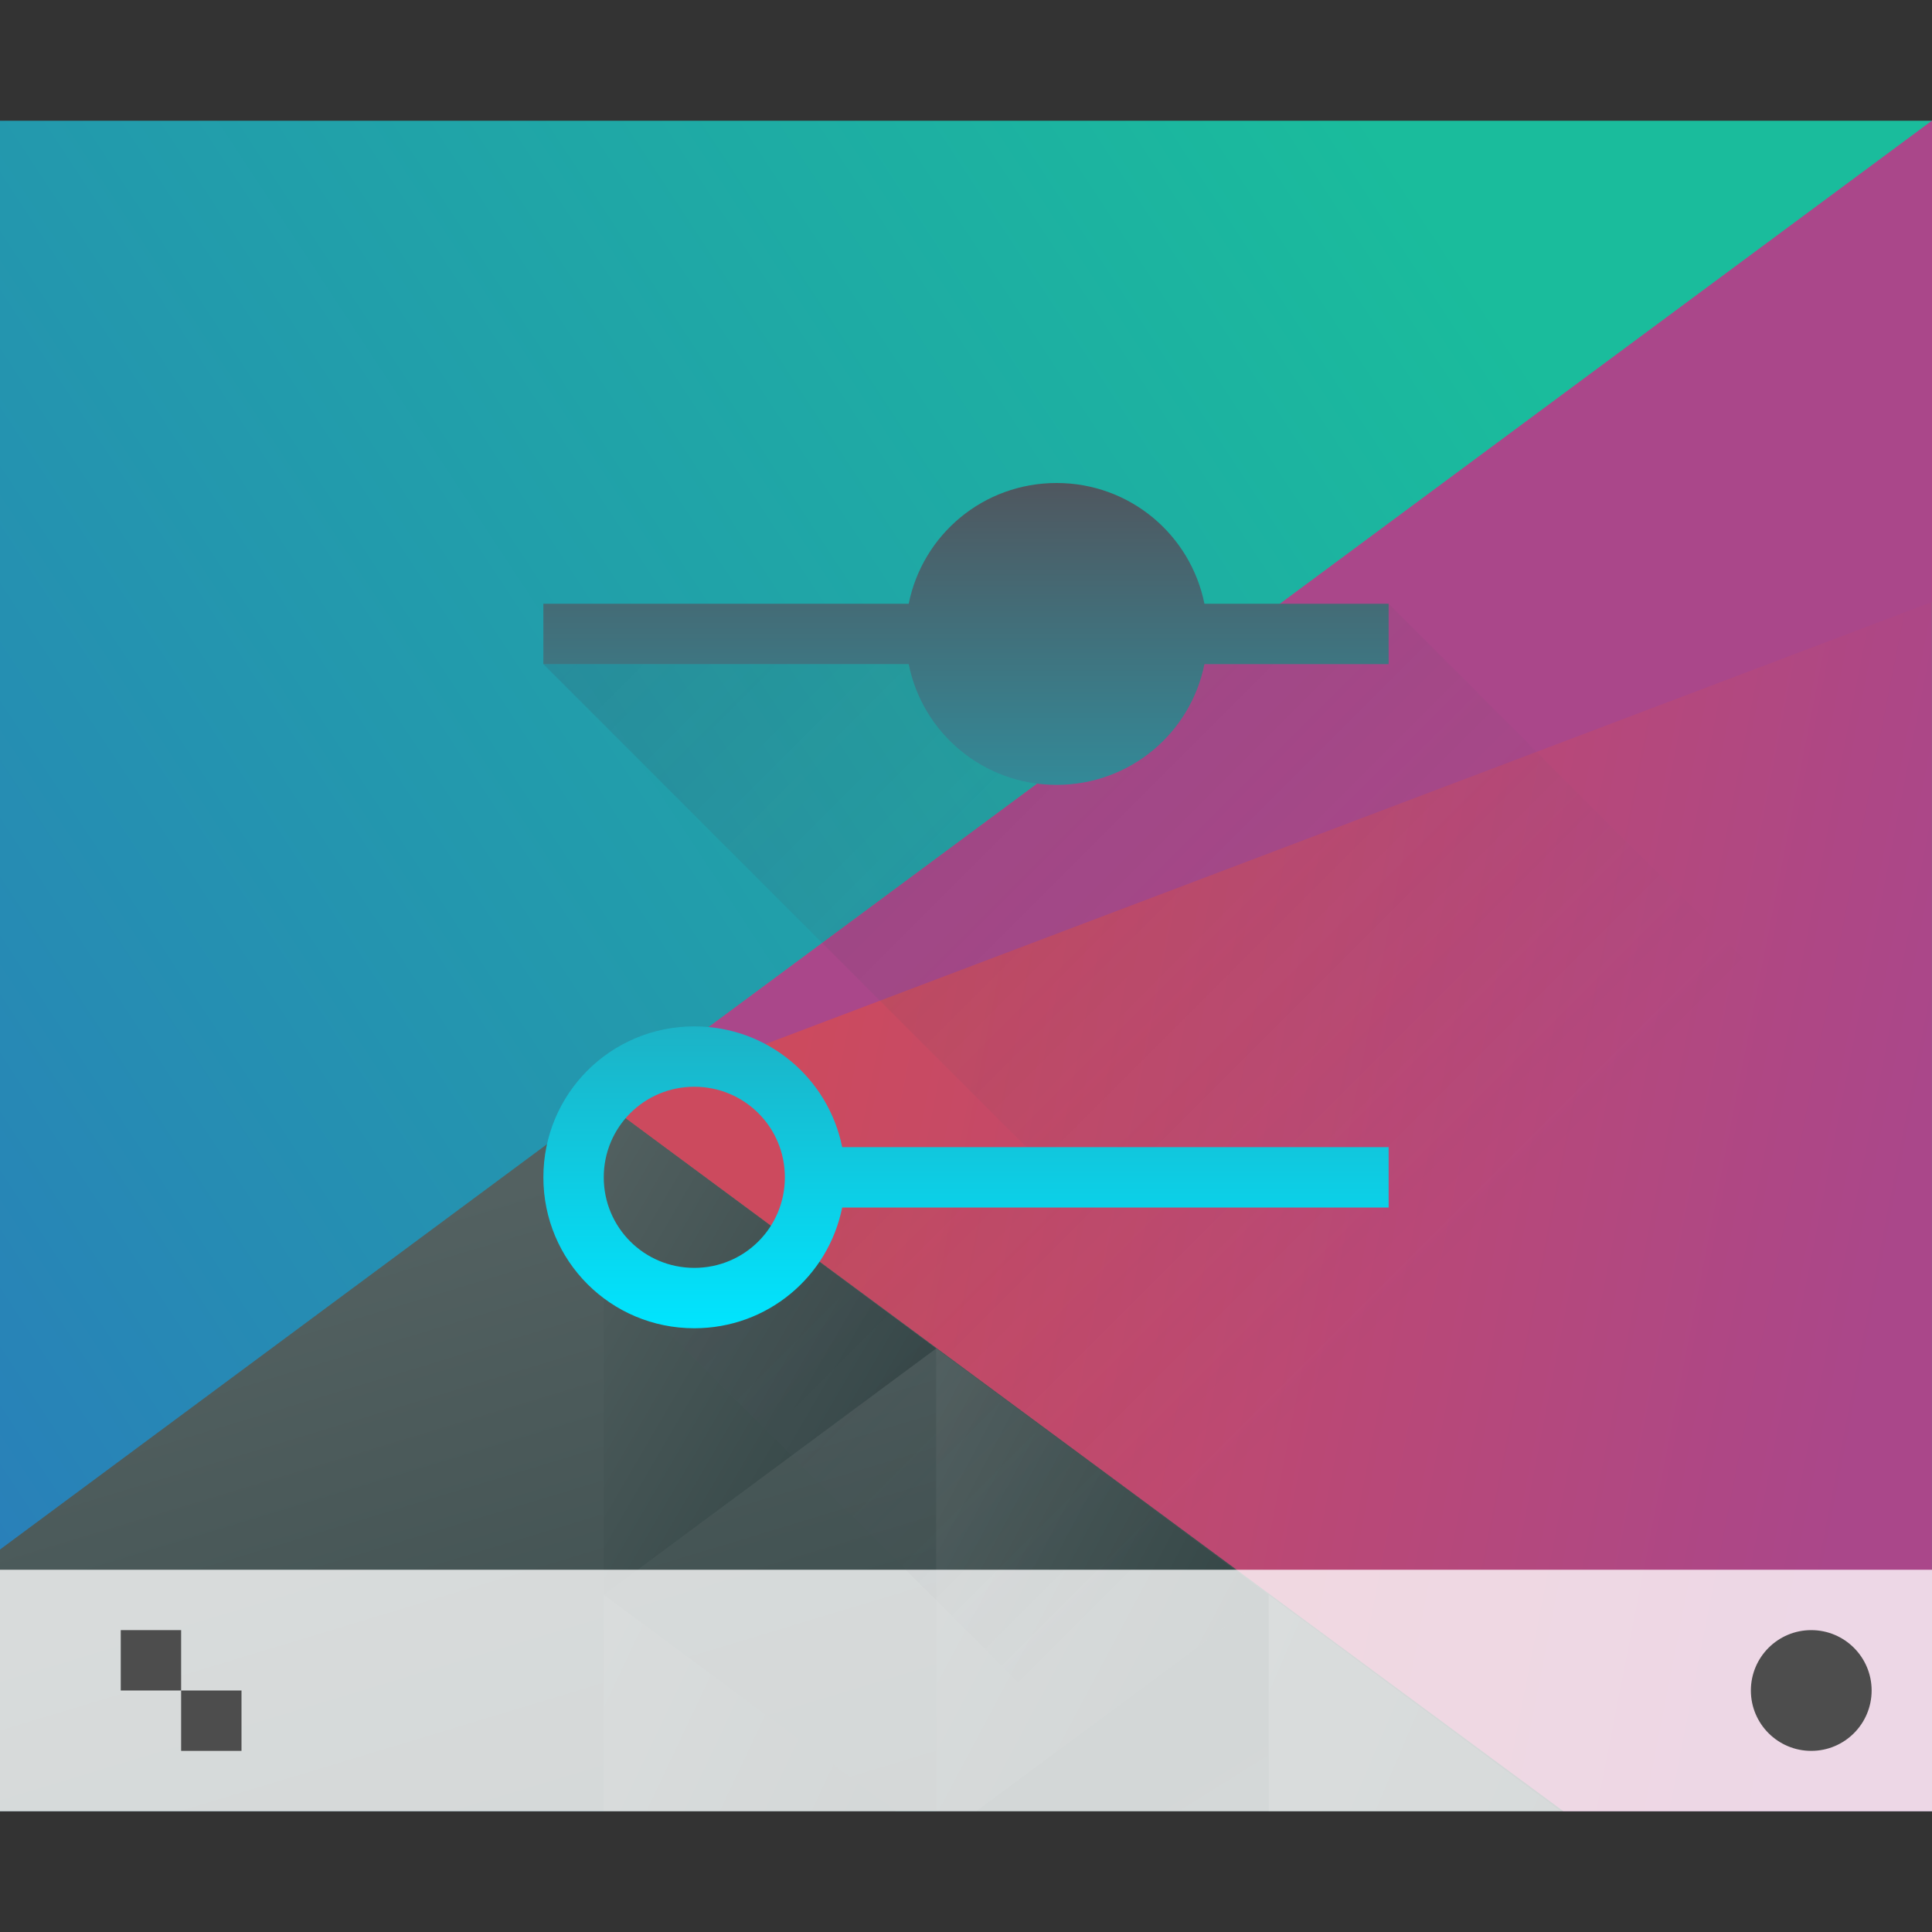 <?xml version="1.0" encoding="UTF-8" standalone="no"?>
<!-- Created with Inkscape (http://www.inkscape.org/) -->

<svg
   xmlns:dc="http://purl.org/dc/elements/1.1/"
   xmlns:cc="http://creativecommons.org/ns#"
   xmlns:rdf="http://www.w3.org/1999/02/22-rdf-syntax-ns#"
   xmlns:svg="http://www.w3.org/2000/svg"
   xmlns="http://www.w3.org/2000/svg"
   xmlns:xlink="http://www.w3.org/1999/xlink"
   xmlns:sodipodi="http://sodipodi.sourceforge.net/DTD/sodipodi-0.dtd"
   xmlns:inkscape="http://www.inkscape.org/namespaces/inkscape"
   width="32"
   height="32"
   viewBox="0 0 32 32"
   id="svg4320"
   version="1.1"
   inkscape:version="0.91 r13725"
   sodipodi:docname="preferences-desktop.svg">
  <rect x="0" y="0" width="32" height="32" fill="#333333" stroke="none"/>
  <defs
     id="defs4322">
    <linearGradient
       inkscape:collect="always"
       xlink:href="#linearGradient4697"
       id="linearGradient4703"
       y1="503.079"
       x1="418.17"
       y2="531.458"
       x2="384.571"
       gradientUnits="userSpaceOnUse"
       gradientTransform="matrix(0.667,0,0,0.856,-256.381,591.336)" />
    <linearGradient
       inkscape:collect="always"
       id="linearGradient4697">
      <stop
         style="stop-color:#1abc9c"
         id="stop4699" />
      <stop
         offset="1"
         style="stop-color:#2980b9"
         id="stop4701" />
    </linearGradient>
    <linearGradient
       inkscape:collect="always"
       xlink:href="#linearGradient4526"
       id="linearGradient4532"
       y1="521.633"
       x1="404.045"
       y2="528.35"
       x2="430.736"
       gradientUnits="userSpaceOnUse"
       gradientTransform="matrix(0.667,0,0,0.856,-256.381,591.336)" />
    <linearGradient
       inkscape:collect="always"
       id="linearGradient4526">
      <stop
         style="stop-color:#cc4a5e"
         id="stop4528" />
      <stop
         offset="1"
         style="stop-color:#aa478a"
         id="stop4530" />
    </linearGradient>
    <linearGradient
       inkscape:collect="always"
       xlink:href="#linearGradient4468"
       id="linearGradient4474"
       y1="542.224"
       x1="398.092"
       y2="524.9"
       x2="394.003"
       gradientUnits="userSpaceOnUse"
       gradientTransform="matrix(0.667,0,0,0.856,-256.381,591.336)" />
    <linearGradient
       inkscape:collect="always"
       id="linearGradient4468">
      <stop
         style="stop-color:#334545"
         id="stop4470" />
      <stop
         offset="1"
         style="stop-color:#536161"
         id="stop4472" />
    </linearGradient>
    <linearGradient
       inkscape:collect="always"
       xlink:href="#linearGradient4468"
       id="linearGradient4500"
       y1="568.798"
       x1="431.571"
       y2="562.798"
       x2="439.571"
       gradientUnits="userSpaceOnUse"
       gradientTransform="matrix(-0.667,0,0,0.856,303.047,557.113)" />
    <linearGradient
       inkscape:collect="always"
       xlink:href="#linearGradient4468"
       id="linearGradient4498"
       y1="581.87"
       x1="406.537"
       y2="572.678"
       x2="423.32"
       gradientUnits="userSpaceOnUse"
       gradientTransform="matrix(-0.667,0,0,0.856,303.048,557.113)" />
    <linearGradient
       inkscape:collect="always"
       xlink:href="#linearGradient4468"
       id="linearGradient4496"
       y1="572.334"
       x1="423.054"
       y2="566.766"
       x2="431.225"
       gradientUnits="userSpaceOnUse"
       gradientTransform="matrix(-0.667,0,0,0.856,303.047,557.113)" />
    <linearGradient
       inkscape:collect="always"
       xlink:href="#linearGradient4468"
       id="linearGradient4492"
       y1="577.102"
       x1="431.313"
       y2="571.445"
       x2="440.632"
       gradientUnits="userSpaceOnUse"
       gradientTransform="matrix(-0.667,0,0,0.856,303.048,557.113)" />
    <linearGradient
       inkscape:collect="always"
       xlink:href="#linearGradient4468"
       id="linearGradient4490"
       y1="577.362"
       x1="430.567"
       y2="591.328"
       x2="423.75"
       gradientUnits="userSpaceOnUse"
       gradientTransform="matrix(-0.667,0,0,0.856,303.048,557.113)" />
    <linearGradient
       inkscape:collect="always"
       xlink:href="#linearGradient4410"
       id="linearGradient4473"
       y1="8"
       x1="9"
       y2="22"
       x2="23"
       gradientUnits="userSpaceOnUse"
       gradientTransform="translate(-3e-5,1020.362)" />
    <linearGradient
       inkscape:collect="always"
       id="linearGradient4410">
      <stop
         style="stop-color:#383e51"
         id="stop4412" />
      <stop
         offset="1"
         style="stop-color:#655c6f;stop-opacity:0"
         id="stop4414" />
    </linearGradient>
    <linearGradient
       inkscape:collect="always"
       xlink:href="#linearGradient4219"
       id="linearGradient4463"
       y1="22"
       y2="8"
       x2="0"
       gradientUnits="userSpaceOnUse"
       gradientTransform="translate(-3e-5,1020.362)" />
    <linearGradient
       inkscape:collect="always"
       id="linearGradient4219">
      <stop
         style="stop-color:#00e5ff"
         id="stop4221" />
      <stop
         offset="1"
         style="stop-color:#4f575f"
         id="stop4223" />
    </linearGradient>
  </defs>
  <sodipodi:namedview
     id="base"
     pagecolor="#ffffff"
     bordercolor="#666666"
     borderopacity="1.0"
     inkscape:pageopacity="0.0"
     inkscape:pageshadow="2"
     inkscape:zoom="4.64"
     inkscape:cx="-31.366379"
     inkscape:cy="33.625"
     inkscape:document-units="px"
     inkscape:current-layer="layer1"
     showgrid="false"
     units="px"
     inkscape:window-width="1535"
     inkscape:window-height="876"
     inkscape:window-x="65"
     inkscape:window-y="24"
     inkscape:window-maximized="1" />
  <g
     inkscape:label="Layer 1"
     inkscape:groupmode="layer"
     id="layer1"
     transform="translate(0,-1020.362)">
    <path
       d="m 1e-5,1022.362 0,28 32,0 0,-28 -32,0 z"
       id="path4589"
       style="fill:url(#linearGradient4703)"
       inkscape:connector-curvature="0" />
    <path
       d="m 32,1022.362 -22.023,16.317 15.768,11.683 6.254,0 0,-28 z"
       id="path4284"
       style="fill:url(#linearGradient4532);stroke-width:2;stroke-linecap:round"
       inkscape:connector-curvature="0" />
    <path
       d="m 10,1038.617 -10,7.41 0,4.335 25.895,0 -15.895,-11.745 z"
       id="path4284-5-6"
       style="fill:url(#linearGradient4474);stroke-width:2;stroke-linecap:round"
       inkscape:connector-curvature="0" />
    <path
       d="M 15.506,1042.697 10,1038.618 l 0,8.159 z"
       id="path4284-5-6-2-2"
       style="fill:url(#linearGradient4500);stroke-width:2;stroke-linecap:round"
       inkscape:connector-curvature="0"
       inkscape:transform-center-x="-5.5056915" />
    <path
       d="m 21.011,1046.775 0,3.587 4.841,0 -4.841,-3.587 z"
       id="path4284-5-6-2-0"
       style="fill:url(#linearGradient4498);stroke-width:2;stroke-linecap:round"
       inkscape:connector-curvature="0" />
    <path
       d="m 15.506,1042.697 0,7.665 0.666,0 4.839,-3.586 -5.506,-4.08 z"
       id="path4284-5-6-2-6"
       style="fill:url(#linearGradient4496);stroke-width:2;stroke-linecap:round"
       inkscape:connector-curvature="0" />
    <path
       d="m 10,1046.776 0,3.586 4.839,0 -4.839,-3.586 z"
       id="path4284-5-6-2-6-50"
       style="fill:url(#linearGradient4492);stroke-width:2;stroke-linecap:round"
       inkscape:connector-curvature="0" />
    <path
       d="m 21.011,1046.775 -4.841,3.587 4.841,0 0,-3.587 z"
       id="path4284-5-6-2-0-6"
       style="fill:url(#linearGradient4490);stroke-width:2;stroke-linecap:round"
       inkscape:connector-curvature="0" />
    <path
       d="M 9.977,1038.679 32,1022.362 l -10e-6,7.971 z"
       id="path4284-1"
       style="fill:#aa478a;stroke-width:2;stroke-linecap:round"
       inkscape:connector-curvature="0"
       inkscape:transform-center-x="5.5056789" />
    <rect
       id="rect4267-7"
       style="fill:#ffffff;fill-opacity:0.784"
       height="4"
       y="1046.362"
       x="-1.8349609e-05"
       width="32" />
    <circle
       id="path4166"
       r="1"
       style="fill:#4d4d4d"
       cy="1048.362"
       cx="30" />
    <path
       d="m 2,1047.362 0,1 1,0 0,-1 -1,0 z m 1,1 0,1 1,0 0,-1 -1,0 z"
       id="rect4183"
       style="fill:#4d4d4d"
       inkscape:connector-curvature="0" />
    <path
       inkscape:connector-curvature="0"
       style="opacity:0.2;fill:url(#linearGradient4473);fill-rule:evenodd"
       id="path4463"
       d="m 23,1030.362 0,1 -14,0 9,9 -4,0 -1,1 -1,0 -1,1 8,8 9,0 4,0 0,-11 -9,-9 z" />
    <path
       inkscape:connector-curvature="0"
       style="fill:url(#linearGradient4463)"
       id="rect4437"
       d="m 17.5,1028.362 c -1.214,0 -2.219,0.856 -2.449,2 l -6.051,0 0,1 6.051,0 c 0.23,1.144 1.235,2 2.449,2 1.214,0 2.219,-0.856 2.449,-2 l 3.051,0 0,-1 -3.051,0 c -0.23,-1.144 -1.235,-2 -2.449,-2 z m -6,9 c -1.385,0 -2.5,1.115 -2.5,2.5 0,1.385 1.115,2.5 2.5,2.5 1.214,0 2.219,-0.856 2.449,-2 l 9.051,0 0,-1 -9.051,0 c -0.23,-1.144 -1.235,-2 -2.449,-2 z m 0,1 c 0.831,0 1.5,0.669 1.5,1.5 0,0.831 -0.669,1.5 -1.5,1.5 -0.831,0 -1.5,-0.669 -1.5,-1.5 0,-0.831 0.669,-1.5 1.5,-1.5 z" />
  </g>
</svg>
